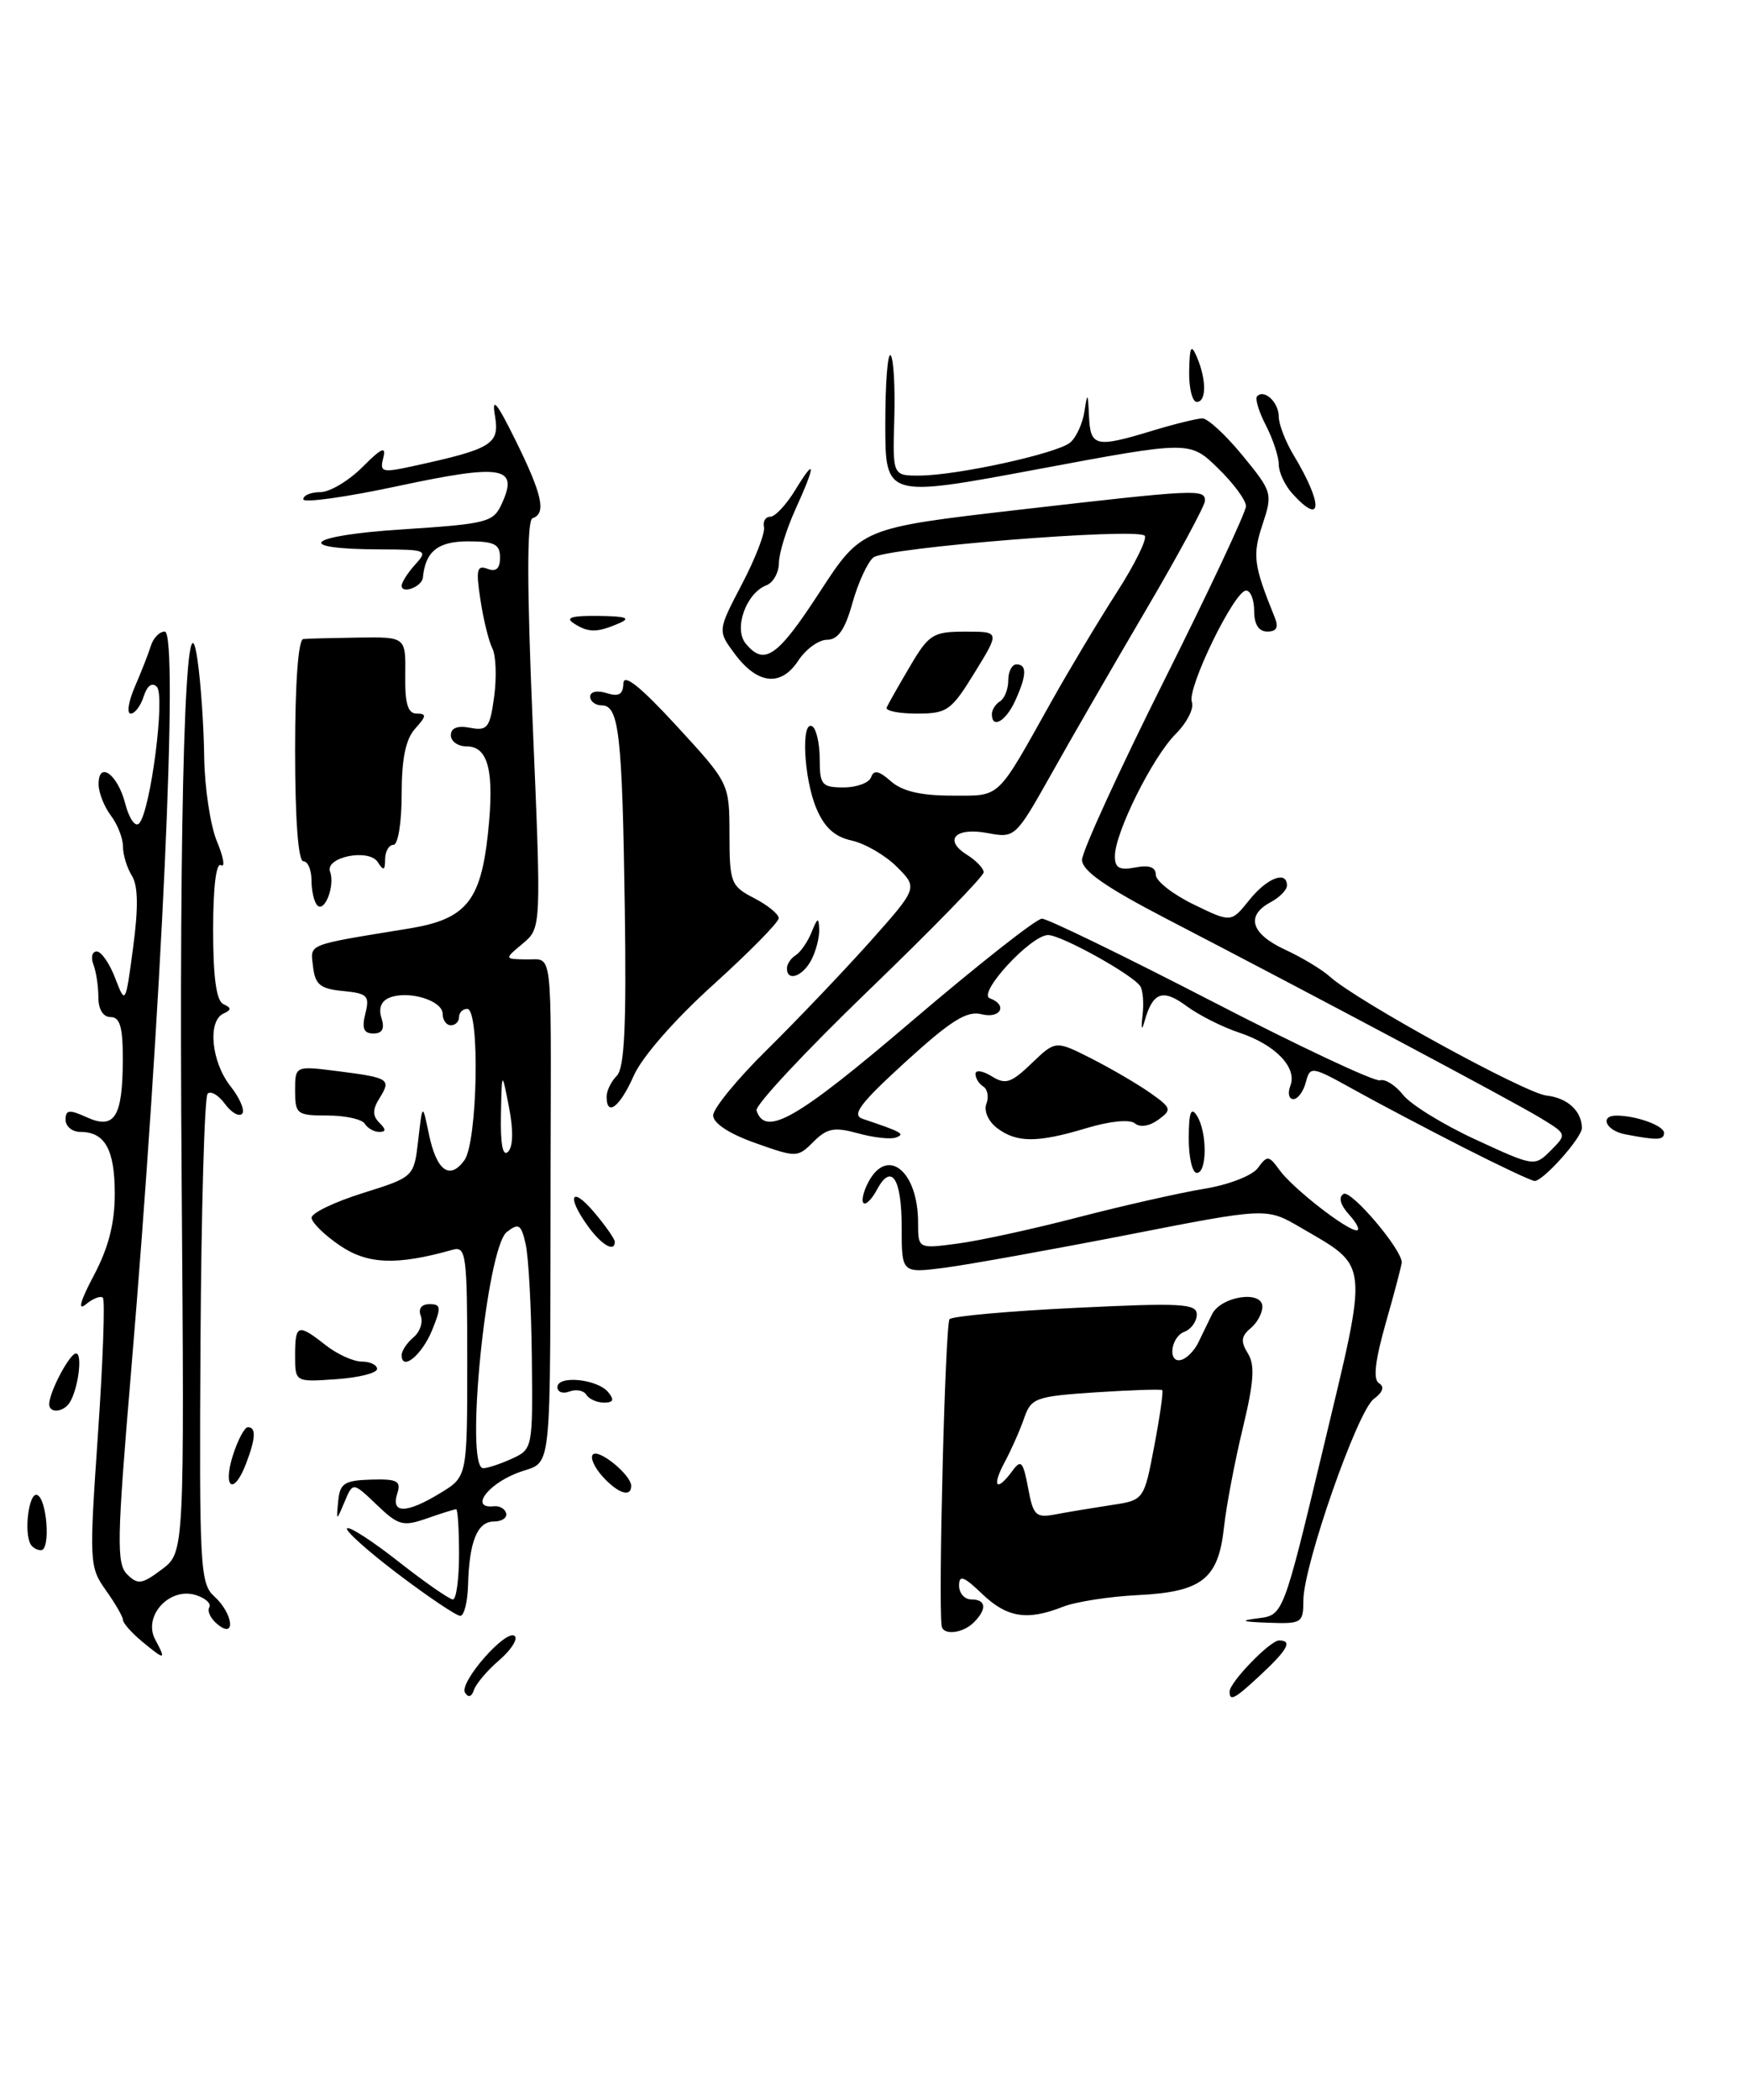 <?xml version="1.0" encoding="UTF-8" standalone="no"?>
<!DOCTYPE svg PUBLIC "-//W3C//DTD SVG 1.1//EN" "http://www.w3.org/Graphics/SVG/1.1/DTD/svg11.dtd" >
<svg xmlns="http://www.w3.org/2000/svg" xmlns:xlink="http://www.w3.org/1999/xlink" version="1.1" viewBox="0 0 213 256">
 <g >
 <path fill="currentColor"
d=" M 118.80 197.80 C 120.43 196.17 120.31 195.00 118.50 195.00 C 117.67 195.00 117.00 194.24 117.00 193.31 C 117.00 191.97 117.57 192.17 119.80 194.31 C 122.84 197.22 125.30 197.62 129.68 195.89 C 131.23 195.28 135.35 194.64 138.84 194.47 C 146.65 194.08 148.64 192.51 149.32 186.18 C 149.60 183.61 150.63 178.20 151.60 174.17 C 152.97 168.50 153.12 166.41 152.23 165.00 C 151.34 163.57 151.41 162.91 152.54 161.96 C 153.35 161.30 154.00 160.11 154.00 159.31 C 154.00 157.26 148.93 158.03 147.85 160.25 C 147.38 161.21 146.63 162.76 146.18 163.69 C 145.73 164.62 144.83 165.56 144.18 165.77 C 142.43 166.36 142.75 163.03 144.50 162.36 C 145.32 162.05 146.00 161.10 146.00 160.26 C 146.00 158.93 144.12 158.82 131.25 159.45 C 123.14 159.84 116.20 160.46 115.84 160.83 C 115.31 161.37 114.44 195.41 114.88 198.25 C 115.06 199.41 117.46 199.14 118.80 197.80 Z  M 56.73 206.37 C 55.96 205.13 61.81 198.47 62.80 199.47 C 63.19 199.85 62.33 201.18 60.89 202.42 C 59.45 203.65 58.07 205.28 57.82 206.03 C 57.54 206.88 57.13 207.01 56.73 206.37 Z  M 150.00 206.24 C 150.00 205.10 154.94 200.00 156.04 200.00 C 157.68 200.00 157.11 201.09 153.89 204.10 C 150.64 207.14 150.00 207.49 150.00 206.24 Z  M 17.25 200.06 C 16.01 199.02 15.00 197.87 15.00 197.49 C 15.00 197.12 14.06 195.49 12.92 193.89 C 10.90 191.05 10.87 190.49 11.95 174.85 C 12.56 165.98 12.83 158.50 12.55 158.22 C 12.28 157.94 11.33 158.31 10.46 159.03 C 9.45 159.87 9.80 158.60 11.43 155.53 C 13.23 152.15 14.00 149.16 14.00 145.55 C 14.00 140.15 12.81 138.00 9.80 138.00 C 8.81 138.00 8.00 137.33 8.00 136.52 C 8.00 135.30 8.44 135.24 10.57 136.21 C 13.97 137.76 14.96 136.19 14.98 129.25 C 15.00 125.24 14.64 124.00 13.50 124.00 C 12.58 124.00 12.00 123.06 12.00 121.58 C 12.00 120.25 11.73 118.45 11.39 117.58 C 11.06 116.71 11.24 116.00 11.80 116.00 C 12.35 116.00 13.37 117.46 14.05 119.25 C 15.30 122.49 15.31 122.49 16.24 115.51 C 16.89 110.66 16.85 107.99 16.09 106.77 C 15.49 105.81 15.00 104.21 15.00 103.20 C 15.00 102.20 14.34 100.51 13.53 99.44 C 12.72 98.37 12.05 96.67 12.03 95.67 C 11.98 92.69 14.34 94.35 15.27 97.95 C 15.75 99.81 16.50 100.88 16.97 100.39 C 18.35 98.94 20.19 84.79 19.13 83.73 C 18.55 83.15 17.95 83.60 17.53 84.90 C 17.17 86.05 16.45 87.00 15.95 87.00 C 15.44 87.00 15.67 85.54 16.44 83.75 C 17.22 81.96 18.10 79.71 18.40 78.75 C 18.69 77.79 19.46 77.00 20.10 77.00 C 21.83 77.00 19.73 122.95 15.97 167.48 C 14.26 187.72 14.21 190.63 15.50 191.93 C 16.80 193.23 17.31 193.16 19.74 191.34 C 22.50 189.27 22.50 189.27 22.16 143.88 C 21.81 97.61 22.65 70.39 24.10 80.50 C 24.50 83.25 24.86 88.55 24.91 92.28 C 24.96 96.01 25.66 100.64 26.46 102.57 C 27.27 104.50 27.49 105.81 26.96 105.48 C 26.37 105.11 26.00 108.17 26.00 113.36 C 26.00 119.16 26.39 122.02 27.25 122.42 C 28.25 122.88 28.25 123.12 27.25 123.58 C 25.30 124.49 25.78 129.45 28.11 132.42 C 29.28 133.90 29.91 135.42 29.53 135.80 C 29.15 136.18 28.20 135.63 27.43 134.57 C 26.65 133.51 25.71 132.96 25.33 133.34 C 24.95 133.72 24.56 147.28 24.46 163.49 C 24.30 191.05 24.41 193.06 26.14 194.63 C 28.46 196.73 28.81 199.92 26.51 198.01 C 25.69 197.33 25.25 196.41 25.53 195.96 C 25.80 195.51 25.07 194.84 23.90 194.47 C 20.69 193.45 17.41 197.02 18.93 199.88 C 20.31 202.45 20.14 202.46 17.25 200.06 Z  M 153.52 197.29 C 156.55 196.91 156.55 196.91 161.45 176.47 C 166.99 153.33 167.13 154.60 158.60 149.62 C 154.50 147.23 154.50 147.23 137.50 150.56 C 128.15 152.38 118.14 154.18 115.25 154.56 C 110.00 155.23 110.00 155.23 110.00 149.67 C 110.00 143.63 108.75 141.73 106.97 145.06 C 106.35 146.22 105.61 146.95 105.34 146.67 C 105.06 146.40 105.34 145.23 105.95 144.09 C 108.28 139.74 112.00 142.80 112.00 149.06 C 112.00 152.26 112.00 152.26 116.85 151.61 C 119.52 151.26 126.16 149.81 131.60 148.39 C 137.05 146.98 143.91 145.43 146.87 144.94 C 149.89 144.45 152.76 143.34 153.46 142.39 C 154.59 140.84 154.79 140.85 156.09 142.65 C 157.69 144.86 164.28 150.00 165.50 150.00 C 165.95 150.00 165.54 149.14 164.59 148.10 C 163.51 146.90 163.25 145.96 163.90 145.56 C 164.80 145.01 171.00 152.29 171.00 153.90 C 171.00 154.23 170.13 157.54 169.07 161.24 C 167.75 165.88 167.48 168.18 168.23 168.64 C 168.93 169.07 168.70 169.74 167.59 170.56 C 165.60 172.01 159.00 190.90 159.00 195.14 C 159.00 197.86 158.80 197.99 154.75 197.84 C 151.44 197.72 151.17 197.59 153.52 197.29 Z  M 48.57 191.91 C 44.87 189.11 42.07 186.60 42.34 186.33 C 42.61 186.06 45.46 187.90 48.66 190.42 C 51.87 192.94 54.84 195.00 55.25 195.00 C 55.66 195.00 56.00 192.53 56.00 189.50 C 56.00 186.47 55.84 184.00 55.65 184.00 C 55.46 184.00 53.85 184.50 52.08 185.12 C 49.16 186.14 48.60 185.99 45.96 183.46 C 43.05 180.68 43.05 180.68 42.04 183.09 C 41.02 185.50 41.02 185.50 41.26 183.00 C 41.47 180.84 42.01 180.49 45.27 180.39 C 48.51 180.30 48.96 180.55 48.45 182.14 C 47.68 184.58 49.61 184.54 53.75 182.01 C 57.00 180.03 57.00 180.03 57.00 165.95 C 57.00 153.01 56.86 151.91 55.25 152.36 C 48.42 154.29 44.85 154.16 41.46 151.85 C 39.56 150.56 38.01 149.03 38.01 148.46 C 38.00 147.89 40.81 146.54 44.25 145.46 C 50.50 143.50 50.50 143.50 51.02 139.00 C 51.54 134.50 51.54 134.50 52.31 138.21 C 53.24 142.73 54.85 143.93 56.65 141.46 C 58.26 139.26 58.57 123.00 57.00 123.00 C 56.45 123.00 56.00 123.45 56.00 124.00 C 56.00 124.55 55.55 125.00 55.00 125.00 C 54.45 125.00 54.00 124.37 54.00 123.61 C 54.00 121.99 49.89 120.72 47.55 121.62 C 46.51 122.02 46.15 122.91 46.54 124.12 C 46.95 125.42 46.65 126.00 45.55 126.00 C 44.37 126.00 44.12 125.38 44.57 123.57 C 45.12 121.40 44.83 121.11 41.84 120.82 C 39.08 120.56 38.45 120.05 38.19 117.87 C 37.86 115.01 37.18 115.28 49.91 113.20 C 56.83 112.07 58.64 109.89 59.53 101.60 C 60.33 94.06 59.59 91.00 56.93 91.00 C 55.87 91.00 55.00 90.39 55.00 89.64 C 55.00 88.75 55.81 88.43 57.36 88.73 C 59.47 89.13 59.77 88.74 60.29 84.89 C 60.60 82.54 60.50 79.91 60.07 79.06 C 59.63 78.20 58.97 75.53 58.61 73.13 C 58.04 69.45 58.18 68.86 59.47 69.35 C 60.52 69.75 61.00 69.33 61.00 67.97 C 61.00 66.35 60.31 66.00 57.11 66.00 C 53.42 66.00 51.89 67.23 51.59 70.42 C 51.48 71.53 49.00 72.48 49.00 71.41 C 49.00 71.00 49.74 69.83 50.65 68.83 C 52.24 67.08 52.06 67.00 46.40 66.98 C 35.59 66.96 37.33 65.30 48.97 64.55 C 59.50 63.86 60.19 63.69 61.23 61.38 C 63.29 56.88 61.28 56.54 48.59 59.25 C 42.21 60.62 37.00 61.34 37.00 60.87 C 37.00 60.39 37.93 60.00 39.08 60.00 C 40.22 60.00 42.53 58.63 44.21 56.95 C 46.54 54.61 47.14 54.34 46.76 55.81 C 46.30 57.57 46.59 57.66 50.38 56.83 C 60.07 54.72 60.97 54.16 60.38 50.68 C 59.97 48.29 60.60 49.04 62.92 53.74 C 66.16 60.31 66.67 62.61 64.97 63.18 C 64.27 63.41 64.27 71.34 64.99 88.33 C 66.04 113.14 66.04 113.14 63.77 115.04 C 61.50 116.93 61.50 116.93 64.25 116.97 C 67.46 117.01 67.23 115.06 67.17 141.50 C 67.08 181.93 67.54 177.80 63.00 179.62 C 59.32 181.09 57.35 183.96 60.25 183.64 C 60.94 183.56 61.61 183.95 61.75 184.50 C 61.89 185.05 61.21 185.50 60.25 185.50 C 58.23 185.50 57.24 187.93 57.10 193.25 C 57.04 195.31 56.62 197.00 56.15 197.00 C 55.68 197.00 52.27 194.71 48.57 191.91 Z  M 62.45 177.84 C 64.97 176.69 65.00 176.55 64.88 165.59 C 64.82 159.49 64.48 153.24 64.13 151.70 C 63.58 149.26 63.29 149.07 61.83 150.20 C 59.35 152.14 56.66 179.00 58.95 179.00 C 59.48 179.00 61.05 178.48 62.45 177.84 Z  M 62.09 134.97 C 61.22 130.50 61.22 130.50 61.11 135.95 C 61.04 139.53 61.34 141.06 61.98 140.42 C 62.60 139.80 62.64 137.77 62.09 134.97 Z  M 3.72 188.25 C 2.91 186.76 3.52 182.00 4.49 182.25 C 5.72 182.56 6.21 189.00 5.00 189.00 C 4.52 189.00 3.94 188.66 3.72 188.25 Z  M 73.49 179.99 C 72.50 178.89 71.97 177.69 72.33 177.33 C 73.06 176.60 77.00 179.83 77.00 181.15 C 77.00 182.61 75.38 182.08 73.49 179.99 Z  M 28.39 177.50 C 29.00 175.57 29.83 174.00 30.24 174.00 C 31.26 174.00 31.20 175.36 30.02 178.43 C 28.55 182.32 27.14 181.51 28.39 177.50 Z  M 6.00 171.20 C 6.00 169.73 8.49 165.02 9.27 165.01 C 10.10 165.00 9.55 169.30 8.51 170.98 C 7.76 172.19 6.00 172.34 6.00 171.20 Z  M 71.53 170.04 C 71.20 169.52 70.28 169.34 69.47 169.65 C 68.66 169.96 68.00 169.72 68.00 169.12 C 68.00 167.64 72.85 168.12 74.19 169.72 C 74.97 170.67 74.84 171.00 73.68 171.00 C 72.82 171.00 71.85 170.57 71.53 170.04 Z  M 36.00 165.25 C 36.00 161.45 36.34 161.33 39.73 164.00 C 41.13 165.10 43.11 166.00 44.13 166.00 C 45.16 166.00 46.00 166.41 46.00 166.90 C 46.00 167.40 43.75 167.96 41.00 168.15 C 36.00 168.50 36.00 168.50 36.00 165.25 Z  M 49.00 165.21 C 49.00 164.68 49.65 163.71 50.44 163.05 C 51.23 162.39 51.63 161.21 51.33 160.43 C 51.00 159.56 51.41 159.00 52.40 159.00 C 53.81 159.00 53.85 159.39 52.71 162.18 C 51.47 165.22 49.00 167.23 49.00 165.21 Z  M 71.75 149.53 C 69.07 145.84 69.67 144.46 72.50 147.82 C 73.88 149.45 75.00 151.06 75.00 151.39 C 75.00 152.72 73.41 151.81 71.75 149.53 Z  M 178.50 139.88 C 174.10 137.64 168.10 134.48 165.17 132.85 C 159.98 129.97 159.83 129.95 159.30 131.95 C 159.01 133.08 158.32 134.00 157.78 134.00 C 157.23 134.00 157.07 133.26 157.42 132.36 C 158.27 130.13 155.55 127.34 151.13 125.88 C 149.13 125.22 146.26 123.77 144.74 122.65 C 141.84 120.51 140.63 120.95 139.63 124.50 C 139.28 125.75 139.19 125.50 139.38 123.81 C 139.56 122.34 139.43 120.72 139.10 120.23 C 138.15 118.81 129.48 114.00 127.86 114.00 C 125.76 114.00 119.18 121.14 120.75 121.71 C 122.97 122.52 122.08 124.24 119.73 123.65 C 117.95 123.20 115.99 124.43 110.48 129.45 C 104.89 134.55 103.85 135.94 105.25 136.41 C 110.06 138.03 110.45 138.25 109.31 138.68 C 108.65 138.93 106.57 138.70 104.67 138.17 C 101.78 137.38 100.90 137.54 99.24 139.20 C 97.30 141.14 97.17 141.14 92.13 139.35 C 88.96 138.23 87.00 136.94 87.00 135.99 C 87.00 135.14 89.96 131.53 93.58 127.97 C 97.19 124.41 102.81 118.52 106.07 114.88 C 111.98 108.25 111.98 108.25 109.42 105.69 C 108.01 104.28 105.53 102.84 103.91 102.48 C 101.81 102.02 100.56 100.87 99.58 98.53 C 98.04 94.86 97.70 87.70 99.10 88.56 C 99.59 88.87 100.00 90.67 100.00 92.56 C 100.00 95.69 100.26 96.00 102.92 96.00 C 104.52 96.00 106.03 95.44 106.27 94.75 C 106.59 93.83 107.24 93.97 108.68 95.25 C 110.05 96.46 112.34 97.00 116.09 97.00 C 122.16 97.00 121.47 97.66 128.28 85.50 C 130.44 81.65 134.02 75.67 136.24 72.22 C 138.46 68.77 139.99 65.66 139.64 65.31 C 138.64 64.31 107.98 66.77 106.54 67.97 C 105.83 68.56 104.68 71.05 103.99 73.52 C 103.09 76.76 102.23 78.00 100.89 78.00 C 99.88 78.00 98.29 79.15 97.38 80.55 C 95.27 83.76 92.40 83.45 89.62 79.70 C 87.54 76.90 87.54 76.90 90.51 71.22 C 92.15 68.09 93.36 64.96 93.20 64.26 C 93.04 63.57 93.39 63.00 93.97 63.00 C 94.55 63.00 95.92 61.54 97.01 59.75 C 99.54 55.60 99.55 56.58 97.02 62.14 C 95.93 64.54 95.03 67.46 95.02 68.64 C 95.01 69.82 94.32 71.05 93.49 71.36 C 91.01 72.32 89.47 76.66 90.98 78.47 C 93.25 81.22 94.84 80.11 100.00 72.18 C 105.09 64.37 105.09 64.37 124.30 62.15 C 146.05 59.65 147.00 59.60 147.00 61.05 C 147.00 61.63 143.74 67.66 139.75 74.45 C 135.76 81.24 130.55 90.26 128.18 94.50 C 123.90 102.10 123.81 102.19 120.50 101.57 C 116.55 100.82 115.05 102.39 117.96 104.21 C 119.08 104.91 120.00 105.87 120.00 106.35 C 120.00 106.83 113.68 113.31 105.96 120.75 C 98.24 128.19 92.09 134.77 92.29 135.39 C 93.37 138.66 97.20 136.46 111.19 124.53 C 119.27 117.64 126.43 112.00 127.11 112.00 C 127.78 112.00 137.08 116.52 147.78 122.04 C 158.48 127.57 167.74 131.92 168.36 131.71 C 168.97 131.51 170.24 132.31 171.17 133.49 C 172.10 134.67 176.09 137.13 180.03 138.94 C 187.18 142.24 187.20 142.24 189.19 140.26 C 191.17 138.27 191.17 138.27 187.84 136.25 C 184.42 134.18 160.55 121.48 142.25 111.99 C 134.87 108.16 132.00 106.15 132.00 104.83 C 132.00 103.81 136.50 93.99 142.00 83.00 C 147.50 72.01 152.00 62.43 152.00 61.71 C 152.00 60.98 150.46 58.90 148.57 57.07 C 145.14 53.74 145.14 53.74 126.57 57.21 C 108.00 60.68 108.00 60.68 108.00 51.67 C 108.00 46.72 108.29 42.96 108.65 43.32 C 109.01 43.68 109.21 47.13 109.10 50.99 C 108.89 58.00 108.89 58.00 112.20 57.98 C 116.78 57.96 128.95 55.29 130.55 53.96 C 131.28 53.35 132.07 51.65 132.29 50.18 C 132.66 47.77 132.72 47.83 132.85 50.75 C 133.02 54.47 133.65 54.62 140.59 52.51 C 143.29 51.69 146.03 51.02 146.68 51.01 C 147.33 51.00 149.54 53.04 151.58 55.53 C 155.21 59.96 155.27 60.16 154.02 63.94 C 152.77 67.72 152.92 68.88 155.50 75.25 C 156.01 76.48 155.74 77.00 154.61 77.00 C 153.56 77.00 153.00 76.13 153.00 74.50 C 153.00 73.12 152.56 72.00 152.01 72.00 C 150.59 72.00 144.77 83.95 145.40 85.59 C 145.69 86.36 144.80 88.11 143.42 89.49 C 140.61 92.30 136.02 101.50 136.01 104.37 C 136.00 105.82 136.55 106.13 138.50 105.76 C 140.19 105.43 141.00 105.72 141.00 106.65 C 141.00 107.41 143.07 109.03 145.60 110.26 C 150.19 112.49 150.19 112.49 152.39 109.75 C 154.55 107.04 157.00 106.09 157.00 107.96 C 157.00 108.50 156.10 109.41 155.00 110.00 C 151.94 111.64 152.61 113.85 156.75 115.77 C 158.81 116.72 161.29 118.21 162.26 119.09 C 165.55 122.05 186.04 133.28 188.67 133.57 C 191.21 133.85 192.95 135.44 192.98 137.51 C 193.00 138.69 188.25 144.01 187.21 143.98 C 186.82 143.97 182.90 142.12 178.50 139.88 Z  M 145.02 138.75 C 145.03 135.64 145.29 134.90 146.00 136.00 C 147.28 137.97 147.28 143.00 146.00 143.00 C 145.45 143.00 145.01 141.09 145.02 138.75 Z  M 121.62 137.52 C 120.57 136.71 120.00 135.44 120.33 134.58 C 120.65 133.75 120.48 132.80 119.96 132.47 C 119.43 132.15 119.00 131.45 119.00 130.93 C 119.00 130.41 119.88 130.54 120.97 131.21 C 122.66 132.27 123.34 132.05 125.85 129.64 C 128.77 126.84 128.77 126.84 133.14 129.05 C 135.54 130.27 138.76 132.15 140.30 133.23 C 142.92 135.08 142.99 135.29 141.30 136.52 C 140.23 137.30 139.08 137.48 138.45 136.96 C 137.83 136.44 135.39 136.68 132.54 137.54 C 126.53 139.35 124.03 139.34 121.62 137.52 Z  M 198.25 138.29 C 195.90 137.84 195.08 135.99 197.25 136.01 C 199.70 136.04 203.00 137.25 203.00 138.12 C 203.00 139.02 202.18 139.05 198.25 138.29 Z  M 44.50 137.00 C 44.16 136.45 42.11 136.00 39.94 136.00 C 36.22 136.00 36.00 135.83 36.00 132.97 C 36.00 129.93 36.00 129.93 41.25 130.60 C 47.51 131.40 47.75 131.56 46.28 133.92 C 45.44 135.27 45.43 136.03 46.27 136.87 C 47.11 137.71 47.11 138.00 46.26 138.00 C 45.63 138.00 44.84 137.55 44.50 137.00 Z  M 74.00 133.70 C 74.00 132.99 74.56 131.84 75.25 131.15 C 76.18 130.21 76.43 125.03 76.22 110.70 C 75.91 89.49 75.51 86.00 73.42 86.00 C 72.64 86.00 72.00 85.52 72.00 84.93 C 72.00 84.32 72.85 84.14 74.00 84.50 C 75.49 84.97 76.01 84.67 76.05 83.32 C 76.08 82.07 78.11 83.69 82.54 88.50 C 88.98 95.50 88.98 95.50 88.99 101.72 C 89.00 107.63 89.16 108.03 92.00 109.50 C 93.65 110.35 95.00 111.45 95.00 111.94 C 95.00 112.44 91.41 116.08 87.02 120.05 C 82.32 124.29 78.33 128.85 77.32 131.13 C 75.63 134.96 74.00 136.22 74.00 133.70 Z  M 96.00 118.06 C 96.00 117.54 96.48 116.82 97.07 116.46 C 97.66 116.09 98.53 114.83 99.01 113.65 C 99.74 111.84 99.88 111.79 99.94 113.32 C 99.97 114.31 99.53 116.00 98.96 117.07 C 97.89 119.07 96.00 119.71 96.00 118.06 Z  M 38.72 110.39 C 38.32 109.99 38.00 108.62 38.00 107.33 C 38.00 106.05 37.55 105.00 37.00 105.00 C 36.38 105.00 36.00 99.83 36.00 91.50 C 36.00 83.23 36.39 77.96 37.00 77.91 C 37.55 77.85 40.59 77.78 43.75 77.73 C 49.50 77.65 49.50 77.65 49.44 82.33 C 49.39 85.80 49.75 87.00 50.84 87.00 C 52.06 87.00 52.03 87.31 50.65 88.83 C 49.49 90.11 49.00 92.49 49.00 96.83 C 49.00 100.28 48.56 103.00 48.00 103.00 C 47.45 103.00 46.99 103.79 46.98 104.75 C 46.97 106.14 46.79 106.22 46.09 105.11 C 45.00 103.40 39.60 104.49 40.27 106.29 C 40.89 107.93 39.62 111.28 38.72 110.39 Z  M 121.00 87.06 C 121.00 86.54 121.45 85.84 122.00 85.50 C 122.55 85.16 123.00 84.01 123.00 82.94 C 123.00 81.87 123.45 81.00 124.00 81.00 C 125.31 81.00 125.26 82.33 123.84 85.45 C 122.70 87.95 121.00 88.91 121.00 87.06 Z  M 108.17 86.25 C 108.35 85.84 109.62 83.59 111.00 81.26 C 113.31 77.33 113.82 77.01 117.74 77.01 C 121.98 77.00 121.98 77.00 118.90 82.00 C 116.04 86.65 115.55 87.00 111.83 87.00 C 109.63 87.00 107.98 86.66 108.17 86.25 Z  M 70.00 76.00 C 68.91 75.30 69.74 75.05 73.00 75.09 C 76.42 75.13 77.02 75.35 75.50 76.00 C 72.82 77.15 71.78 77.15 70.00 76.00 Z  M 157.65 60.17 C 156.74 59.17 156.00 57.57 156.00 56.62 C 156.00 55.68 155.29 53.53 154.43 51.86 C 153.56 50.18 153.08 48.59 153.36 48.31 C 154.26 47.41 156.00 49.06 156.00 50.81 C 156.01 51.74 156.82 53.85 157.82 55.50 C 161.43 61.50 161.34 64.24 157.65 60.17 Z  M 145.07 45.25 C 145.13 42.24 145.31 41.90 146.00 43.50 C 147.19 46.28 147.19 49.00 146.00 49.00 C 145.45 49.00 145.03 47.31 145.07 45.25 Z  M 125.42 181.40 C 124.81 178.16 124.55 177.89 123.50 179.33 C 121.56 181.98 120.95 181.27 122.57 178.25 C 123.38 176.74 124.45 174.32 124.94 172.89 C 125.79 170.44 126.33 170.24 133.67 169.75 C 137.98 169.47 141.63 169.35 141.78 169.48 C 141.94 169.62 141.50 172.69 140.81 176.31 C 139.56 182.90 139.56 182.90 135.53 183.50 C 133.31 183.84 130.29 184.34 128.81 184.62 C 126.36 185.09 126.05 184.80 125.42 181.40 Z "/>
</g>
</svg>